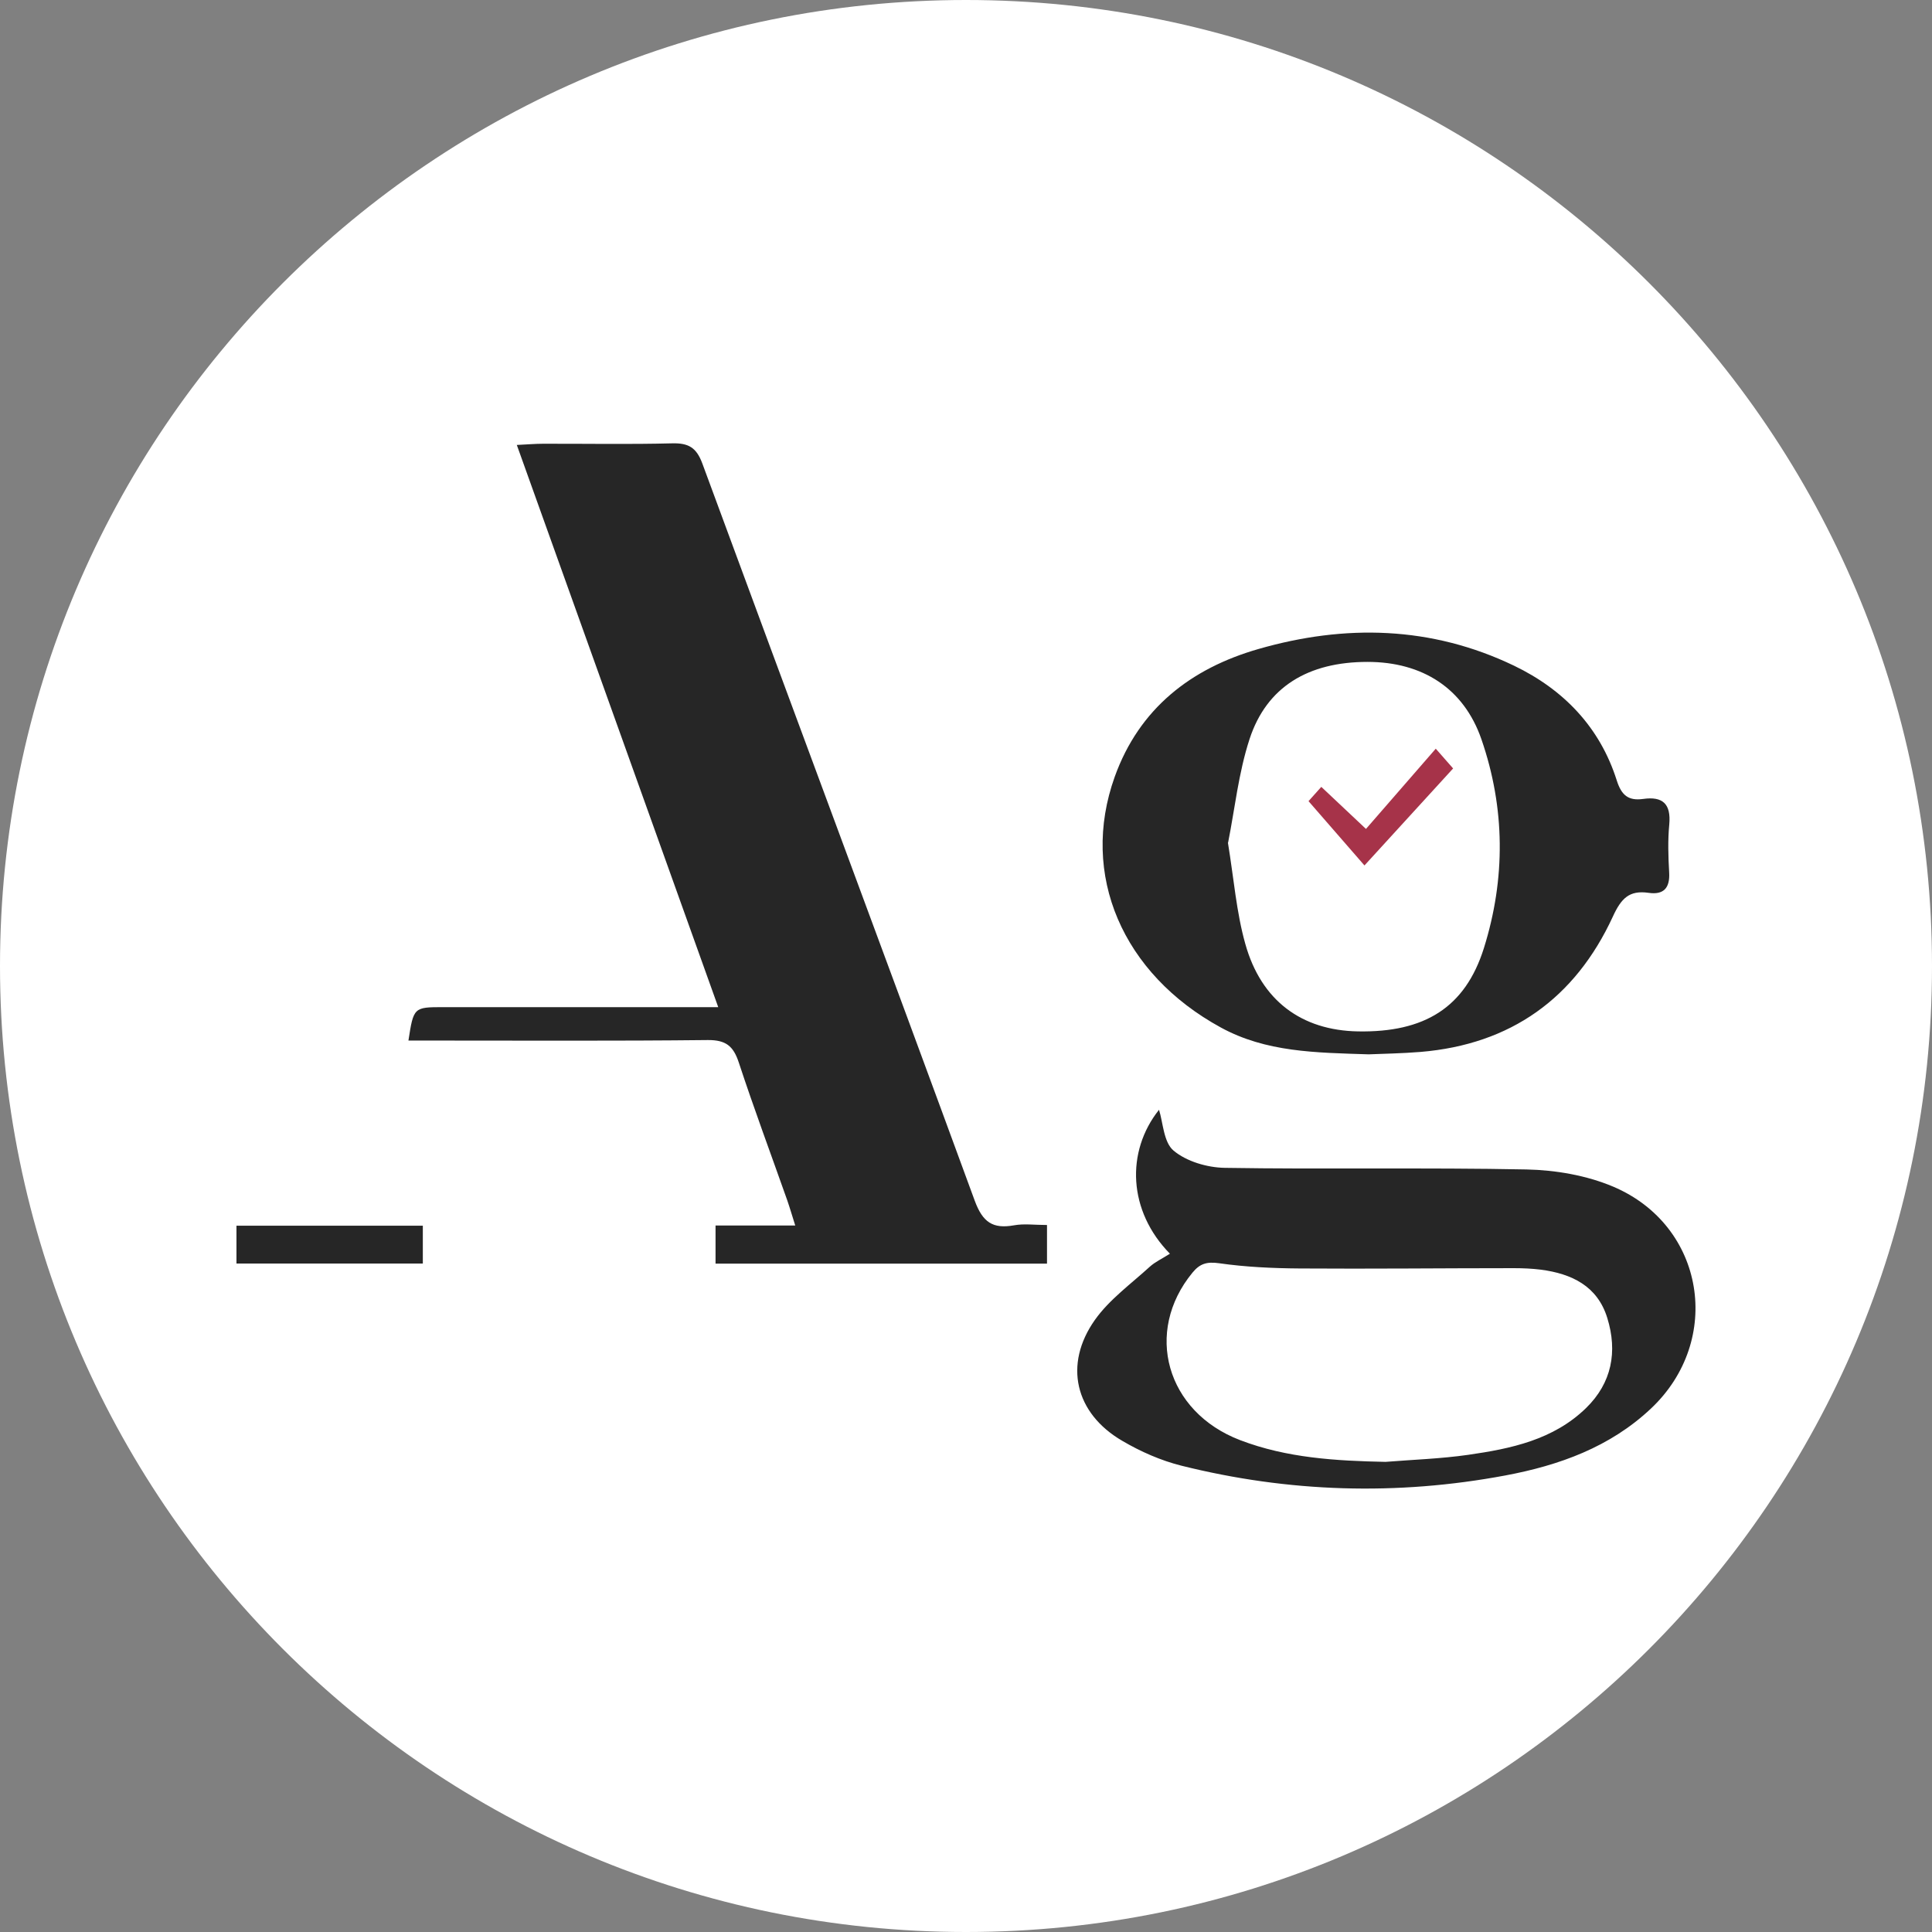 <svg width="192" height="192" viewBox="0 0 192 192" fill="none" xmlns="http://www.w3.org/2000/svg">
<rect x="0" y="0" width="192" height="192" fill="#808080" stroke="none"/>
<g clip-path="url(#clip0_4938_31837)">
<path d="M96 192C149.019 192 192 149.019 192 96C192 42.981 149.019 0 96 0C42.981 0 0 42.981 0 96C0 149.019 42.981 192 96 192Z" fill="white"/>
<path d="M71.37 100.069C64.63 81.259 58.05 62.899 51.36 44.219C52.41 44.169 53.19 44.099 53.97 44.099C58.25 44.089 62.52 44.169 66.8 44.059C68.42 44.019 69.21 44.469 69.8 46.069C78.8 70.499 87.91 94.889 96.87 119.329C97.66 121.469 98.66 122.149 100.78 121.769C101.77 121.589 102.82 121.739 104.05 121.739V125.579H71.11V121.789H79.03C78.71 120.779 78.49 120.019 78.23 119.269C76.62 114.709 74.93 110.179 73.42 105.589C72.88 103.949 72.13 103.349 70.35 103.359C61.18 103.459 52.01 103.409 42.83 103.409C42.09 103.409 41.36 103.409 40.59 103.409C41.1 100.109 41.12 100.089 44.04 100.089C52.25 100.089 60.45 100.089 68.66 100.089C69.41 100.089 70.16 100.089 71.38 100.089L71.37 100.069Z" fill="#262626"/>
<path d="M136.009 104.779C130.699 104.609 125.819 104.569 121.319 102.109C111.559 96.779 107.289 86.939 110.779 77.199C113.219 70.399 118.369 66.419 125.059 64.499C133.669 62.019 142.249 62.209 150.469 66.159C155.389 68.529 158.989 72.259 160.669 77.549C161.139 79.039 161.829 79.599 163.289 79.399C165.239 79.119 166.079 79.889 165.889 81.939C165.739 83.509 165.789 85.119 165.879 86.699C165.969 88.229 165.349 88.949 163.839 88.729C161.899 88.449 161.109 89.289 160.279 91.099C156.539 99.199 150.149 103.789 141.179 104.539C139.329 104.689 137.459 104.719 136.029 104.779H136.009ZM122.029 83.739C122.619 87.329 122.869 90.659 123.759 93.809C125.339 99.459 129.369 102.399 134.949 102.499C141.559 102.619 145.609 100.139 147.469 94.219C149.629 87.329 149.589 80.309 147.219 73.459C145.469 68.409 141.369 65.779 135.899 65.779C130.019 65.779 125.879 68.249 124.179 73.449C123.079 76.819 122.709 80.419 122.049 83.729L122.029 83.739Z" fill="#262626"/>
<path d="M116.281 124.609C112.091 120.349 111.871 114.449 115.181 110.289C115.581 111.529 115.631 113.519 116.631 114.349C117.921 115.429 119.971 116.029 121.711 116.059C131.701 116.219 141.701 116.019 151.701 116.219C154.601 116.279 157.671 116.809 160.321 117.929C169.441 121.799 171.281 133.199 164.061 139.989C159.991 143.819 154.941 145.629 149.601 146.629C138.811 148.649 128.061 148.319 117.411 145.659C115.371 145.149 113.351 144.259 111.531 143.189C106.841 140.459 105.671 135.609 108.811 131.169C110.251 129.139 112.391 127.599 114.261 125.889C114.801 125.399 115.491 125.089 116.271 124.589L116.281 124.609ZM137.691 145.279C140.431 145.059 143.191 144.969 145.911 144.579C150.161 143.969 154.371 143.089 157.611 139.939C160.191 137.429 160.761 134.319 159.731 130.979C158.751 127.799 156.191 126.579 153.131 126.179C152.251 126.069 151.351 126.029 150.451 126.029C143.361 126.029 136.261 126.109 129.171 126.059C126.491 126.039 123.801 125.919 121.151 125.539C119.931 125.369 119.241 125.579 118.511 126.469C113.661 132.359 115.891 140.309 123.241 143.119C127.891 144.899 132.771 145.179 137.691 145.279Z" fill="#262626"/>
<path d="M23.5 125.569V121.809H42.02V125.569H23.5Z" fill="#262626"/>
<path d="M142.689 74.408C143.689 75.548 144.169 76.098 144.409 76.368C141.469 79.578 138.659 82.658 135.599 86.008C133.659 83.778 131.919 81.778 130.039 79.618C130.229 79.398 130.709 78.868 131.309 78.198C132.749 79.558 134.079 80.808 135.749 82.378C138.039 79.748 140.229 77.228 142.689 74.398V74.408Z" fill="#A63349"/>
</g>
<defs>
<clipPath id="clip0_4938_31837">
<rect width="192" height="192" fill="white"/>
</clipPath>
</defs>
</svg>
